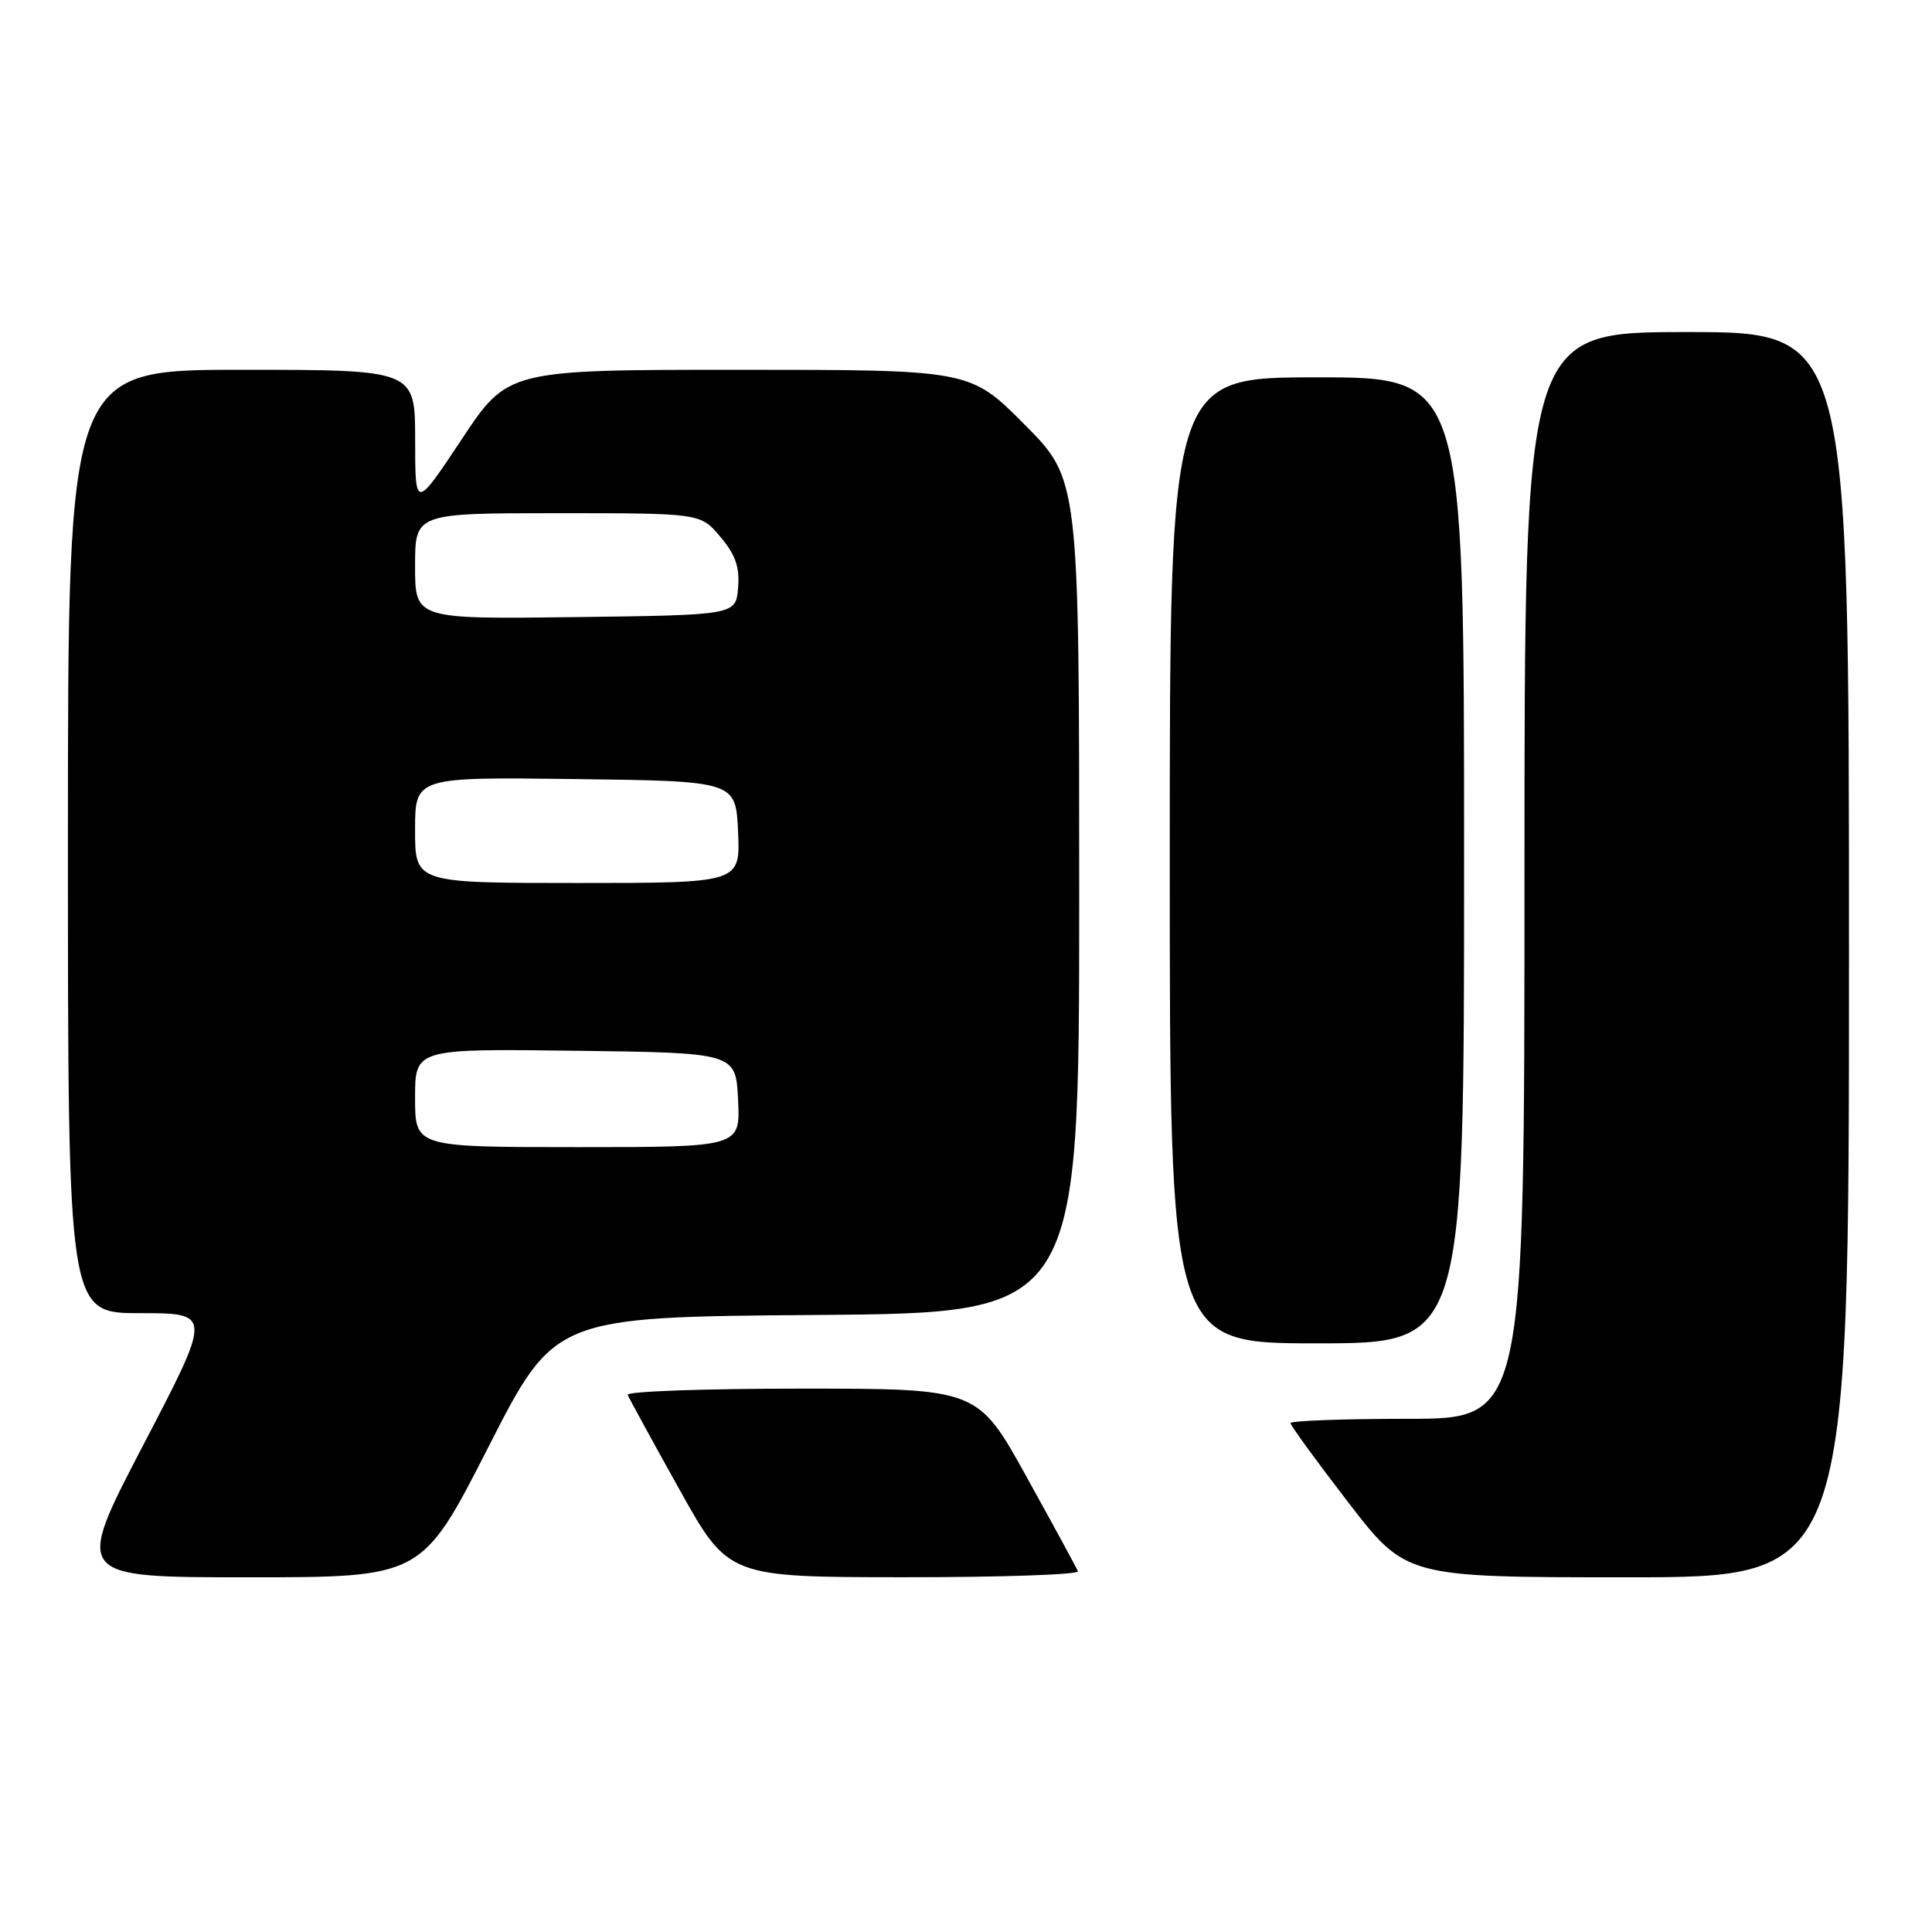 <?xml version="1.0" encoding="UTF-8" standalone="no"?>
<!DOCTYPE svg PUBLIC "-//W3C//DTD SVG 1.1//EN" "http://www.w3.org/Graphics/SVG/1.1/DTD/svg11.dtd" >
<svg xmlns="http://www.w3.org/2000/svg" xmlns:xlink="http://www.w3.org/1999/xlink" version="1.1" viewBox="0 0 256 256">
 <g >
 <path fill="currentColor"
d=" M 64.71 191.75 C 73.50 174.50 73.50 174.50 108.25 174.24 C 143.00 173.97 143.00 173.97 143.00 118.76 C 143.00 63.55 143.00 63.55 135.78 56.27 C 128.55 49.00 128.55 49.00 97.92 49.00 C 67.28 49.00 67.28 49.00 61.15 58.25 C 55.01 67.50 55.01 67.50 55.01 58.25 C 55.00 49.00 55.00 49.00 32.00 49.00 C 9.00 49.00 9.00 49.00 9.00 111.50 C 9.00 174.00 9.00 174.00 18.55 174.00 C 28.10 174.00 28.10 174.00 18.97 191.50 C 9.85 209.00 9.85 209.00 32.88 209.00 C 55.91 209.00 55.91 209.00 64.71 191.75 Z  M 142.83 208.20 C 142.65 207.75 139.59 202.13 136.03 195.70 C 129.55 184.00 129.55 184.00 106.19 184.00 C 93.34 184.00 82.98 184.37 83.17 184.82 C 83.35 185.27 86.42 190.89 90.00 197.31 C 96.50 208.98 96.50 208.98 119.83 208.99 C 132.67 209.00 143.02 208.64 142.83 208.20 Z  M 245.00 126.50 C 245.00 44.00 245.00 44.00 223.50 44.00 C 202.00 44.00 202.00 44.00 202.00 116.00 C 202.00 188.00 202.00 188.00 186.50 188.00 C 177.97 188.00 171.00 188.26 171.00 188.57 C 171.00 188.88 174.44 193.60 178.65 199.07 C 186.30 209.00 186.30 209.00 215.65 209.00 C 245.00 209.00 245.00 209.00 245.00 126.50 Z  M 194.00 114.00 C 194.00 50.00 194.00 50.00 174.50 50.00 C 155.00 50.00 155.00 50.00 155.00 114.00 C 155.00 178.00 155.00 178.00 174.50 178.00 C 194.00 178.00 194.00 178.00 194.00 114.00 Z  M 55.00 145.48 C 55.00 138.96 55.00 138.96 76.25 139.23 C 97.50 139.50 97.50 139.50 97.80 145.75 C 98.10 152.00 98.10 152.00 76.55 152.00 C 55.00 152.00 55.00 152.00 55.00 145.48 Z  M 55.00 109.98 C 55.00 102.96 55.00 102.96 76.25 103.23 C 97.50 103.50 97.50 103.50 97.80 110.25 C 98.09 117.00 98.09 117.00 76.55 117.00 C 55.00 117.00 55.00 117.00 55.00 109.98 Z  M 55.00 75.02 C 55.00 68.00 55.00 68.00 73.91 68.00 C 92.82 68.00 92.82 68.00 95.46 71.14 C 97.46 73.51 98.03 75.16 97.80 77.89 C 97.50 81.50 97.50 81.50 76.25 81.77 C 55.00 82.04 55.00 82.04 55.00 75.02 Z "/>
</g>
</svg>